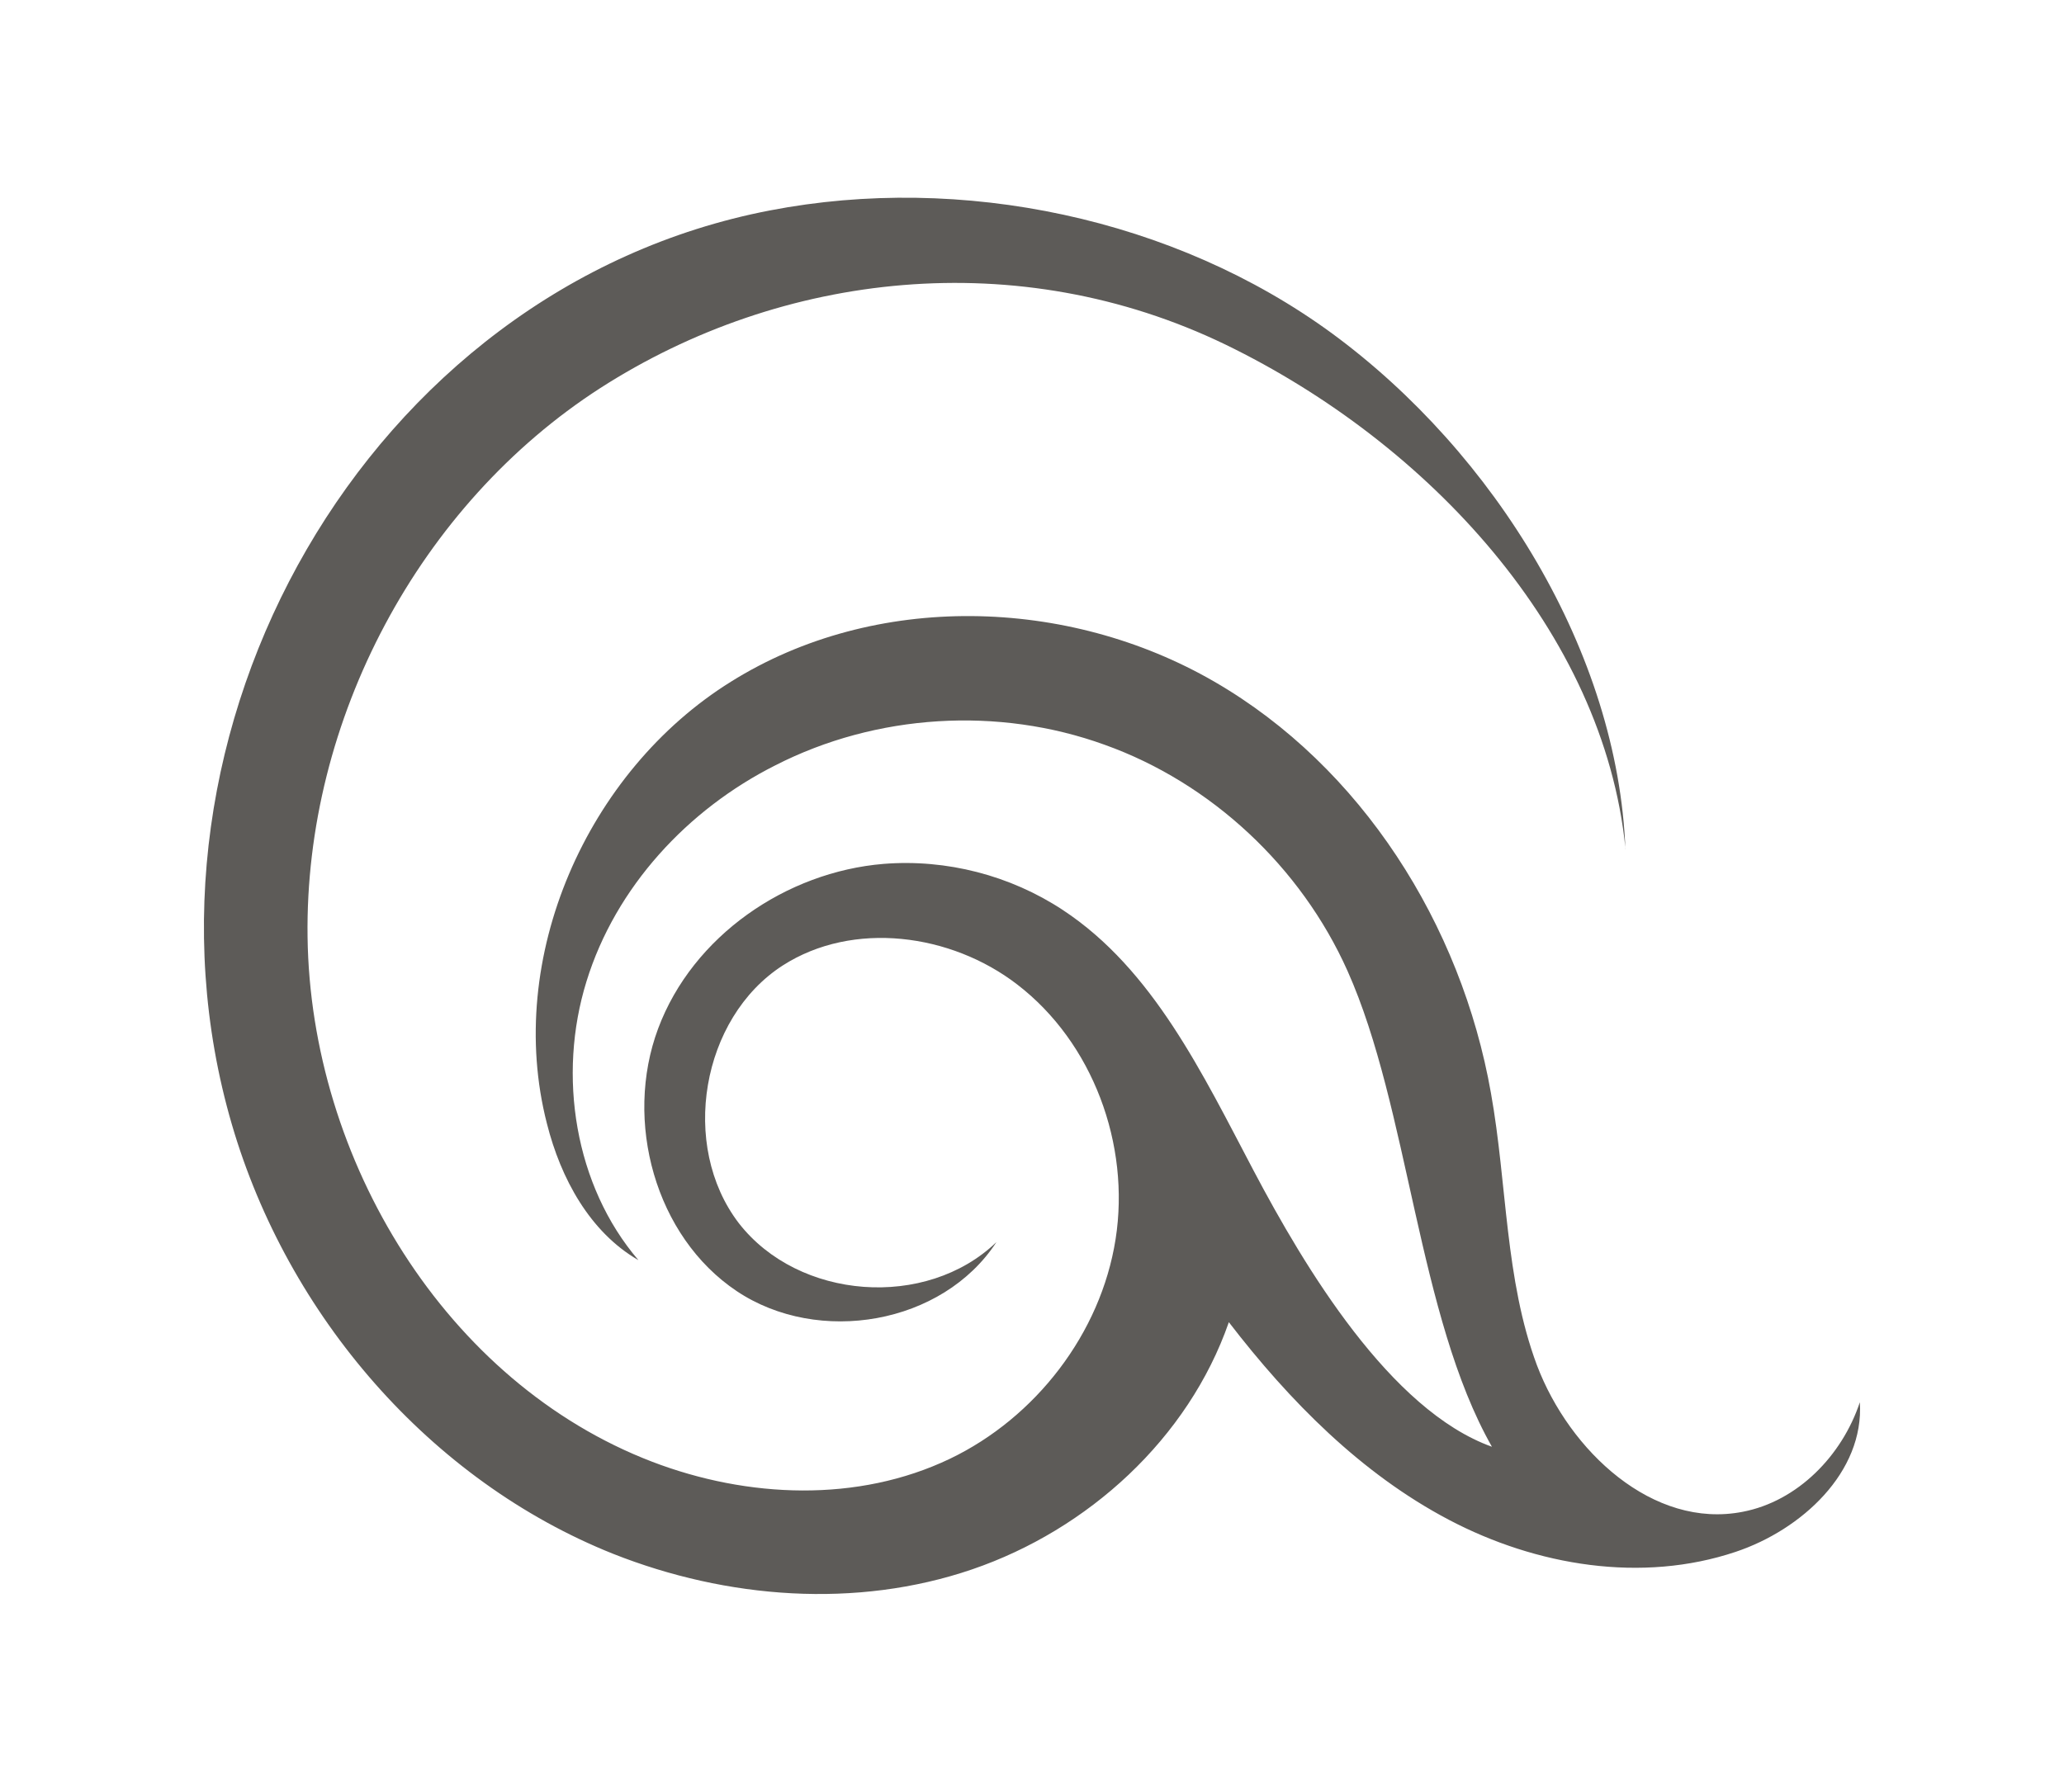 <svg width="167" height="145" viewBox="0 0 167 145" fill="none" xmlns="http://www.w3.org/2000/svg">
<g filter="url(#filter0_d_53_449)">
<path d="M131.516 64.656C129.756 47.164 115.592 31.859 99.147 23.882C82.382 15.784 63.256 17.97 48.572 27.405C33.928 36.839 24.645 54.25 24.885 71.823C25.125 89.882 36.088 107.9 52.773 114.298C60.495 117.254 69.418 117.618 76.86 114.055C83.782 110.735 89.064 103.932 90.264 96.28C91.465 88.627 88.424 80.367 82.302 75.67C76.94 71.54 69.018 70.487 63.336 74.131C56.734 78.383 54.974 88.708 59.775 94.984C64.617 101.219 74.94 101.989 80.621 96.523C76.26 103.204 66.217 104.904 59.615 100.491C53.013 96.077 50.453 86.724 53.253 79.233C56.054 71.742 63.616 66.559 71.499 65.912C76.58 65.507 81.742 66.843 85.983 69.637C93.305 74.455 97.306 82.918 101.428 90.732C105.549 98.547 112.471 110.127 120.713 113.083C114.711 102.515 113.991 85.671 109.03 74.576C105.269 66.154 97.987 59.352 89.384 56.275C80.781 53.157 70.898 53.764 62.736 57.935C55.654 61.498 49.812 67.774 47.452 75.427C45.091 83.039 46.491 91.947 51.653 97.98C47.732 95.713 45.371 91.38 44.251 86.926C40.81 73.524 47.492 58.421 59.135 51.173C70.778 43.884 86.383 44.289 98.267 51.173C110.15 58.056 118.232 70.811 120.633 84.456C121.954 91.826 121.753 99.519 124.354 106.483C126.995 113.448 133.757 119.764 140.999 118.347C145.44 117.497 149.042 113.812 150.482 109.48C150.842 115.148 145.761 119.805 140.439 121.586C132.837 124.137 124.314 122.72 117.232 118.995C110.15 115.27 104.348 109.399 99.427 103.001C96.146 112.435 88.024 119.805 78.661 123.004C69.298 126.202 58.815 125.393 49.612 121.748C34.808 115.837 23.285 102.475 18.763 87.007C9.48 55.222 29.686 19.306 62.296 13.03C77.781 10.034 95.026 13.638 107.789 22.991C120.953 32.669 130.916 48.824 131.516 64.778V64.656Z" fill="#5D5B58"/>
</g>
<defs>
<filter id="filter0_d_53_449" x="0.5" y="0" width="166" height="145" filterUnits="userSpaceOnUse" color-interpolation-filters="sRGB">
<feFlood flood-opacity="0" result="BackgroundImageFix"/>
<feColorMatrix in="SourceAlpha" type="matrix" values="0 0 0 0 0 0 0 0 0 0 0 0 0 0 0 0 0 0 127 0" result="hardAlpha"/>
<feOffset dy="4"/>
<feGaussianBlur stdDeviation="8"/>
<feComposite in2="hardAlpha" operator="out"/>
<feColorMatrix type="matrix" values="0 0 0 0 0 0 0 0 0 0 0 0 0 0 0 0 0 0 0.12 0"/>
<feBlend mode="normal" in2="BackgroundImageFix" result="effect1_dropShadow_53_449"/>
<feBlend mode="normal" in="SourceGraphic" in2="effect1_dropShadow_53_449" result="shape"/>
</filter>
</defs>
</svg>
